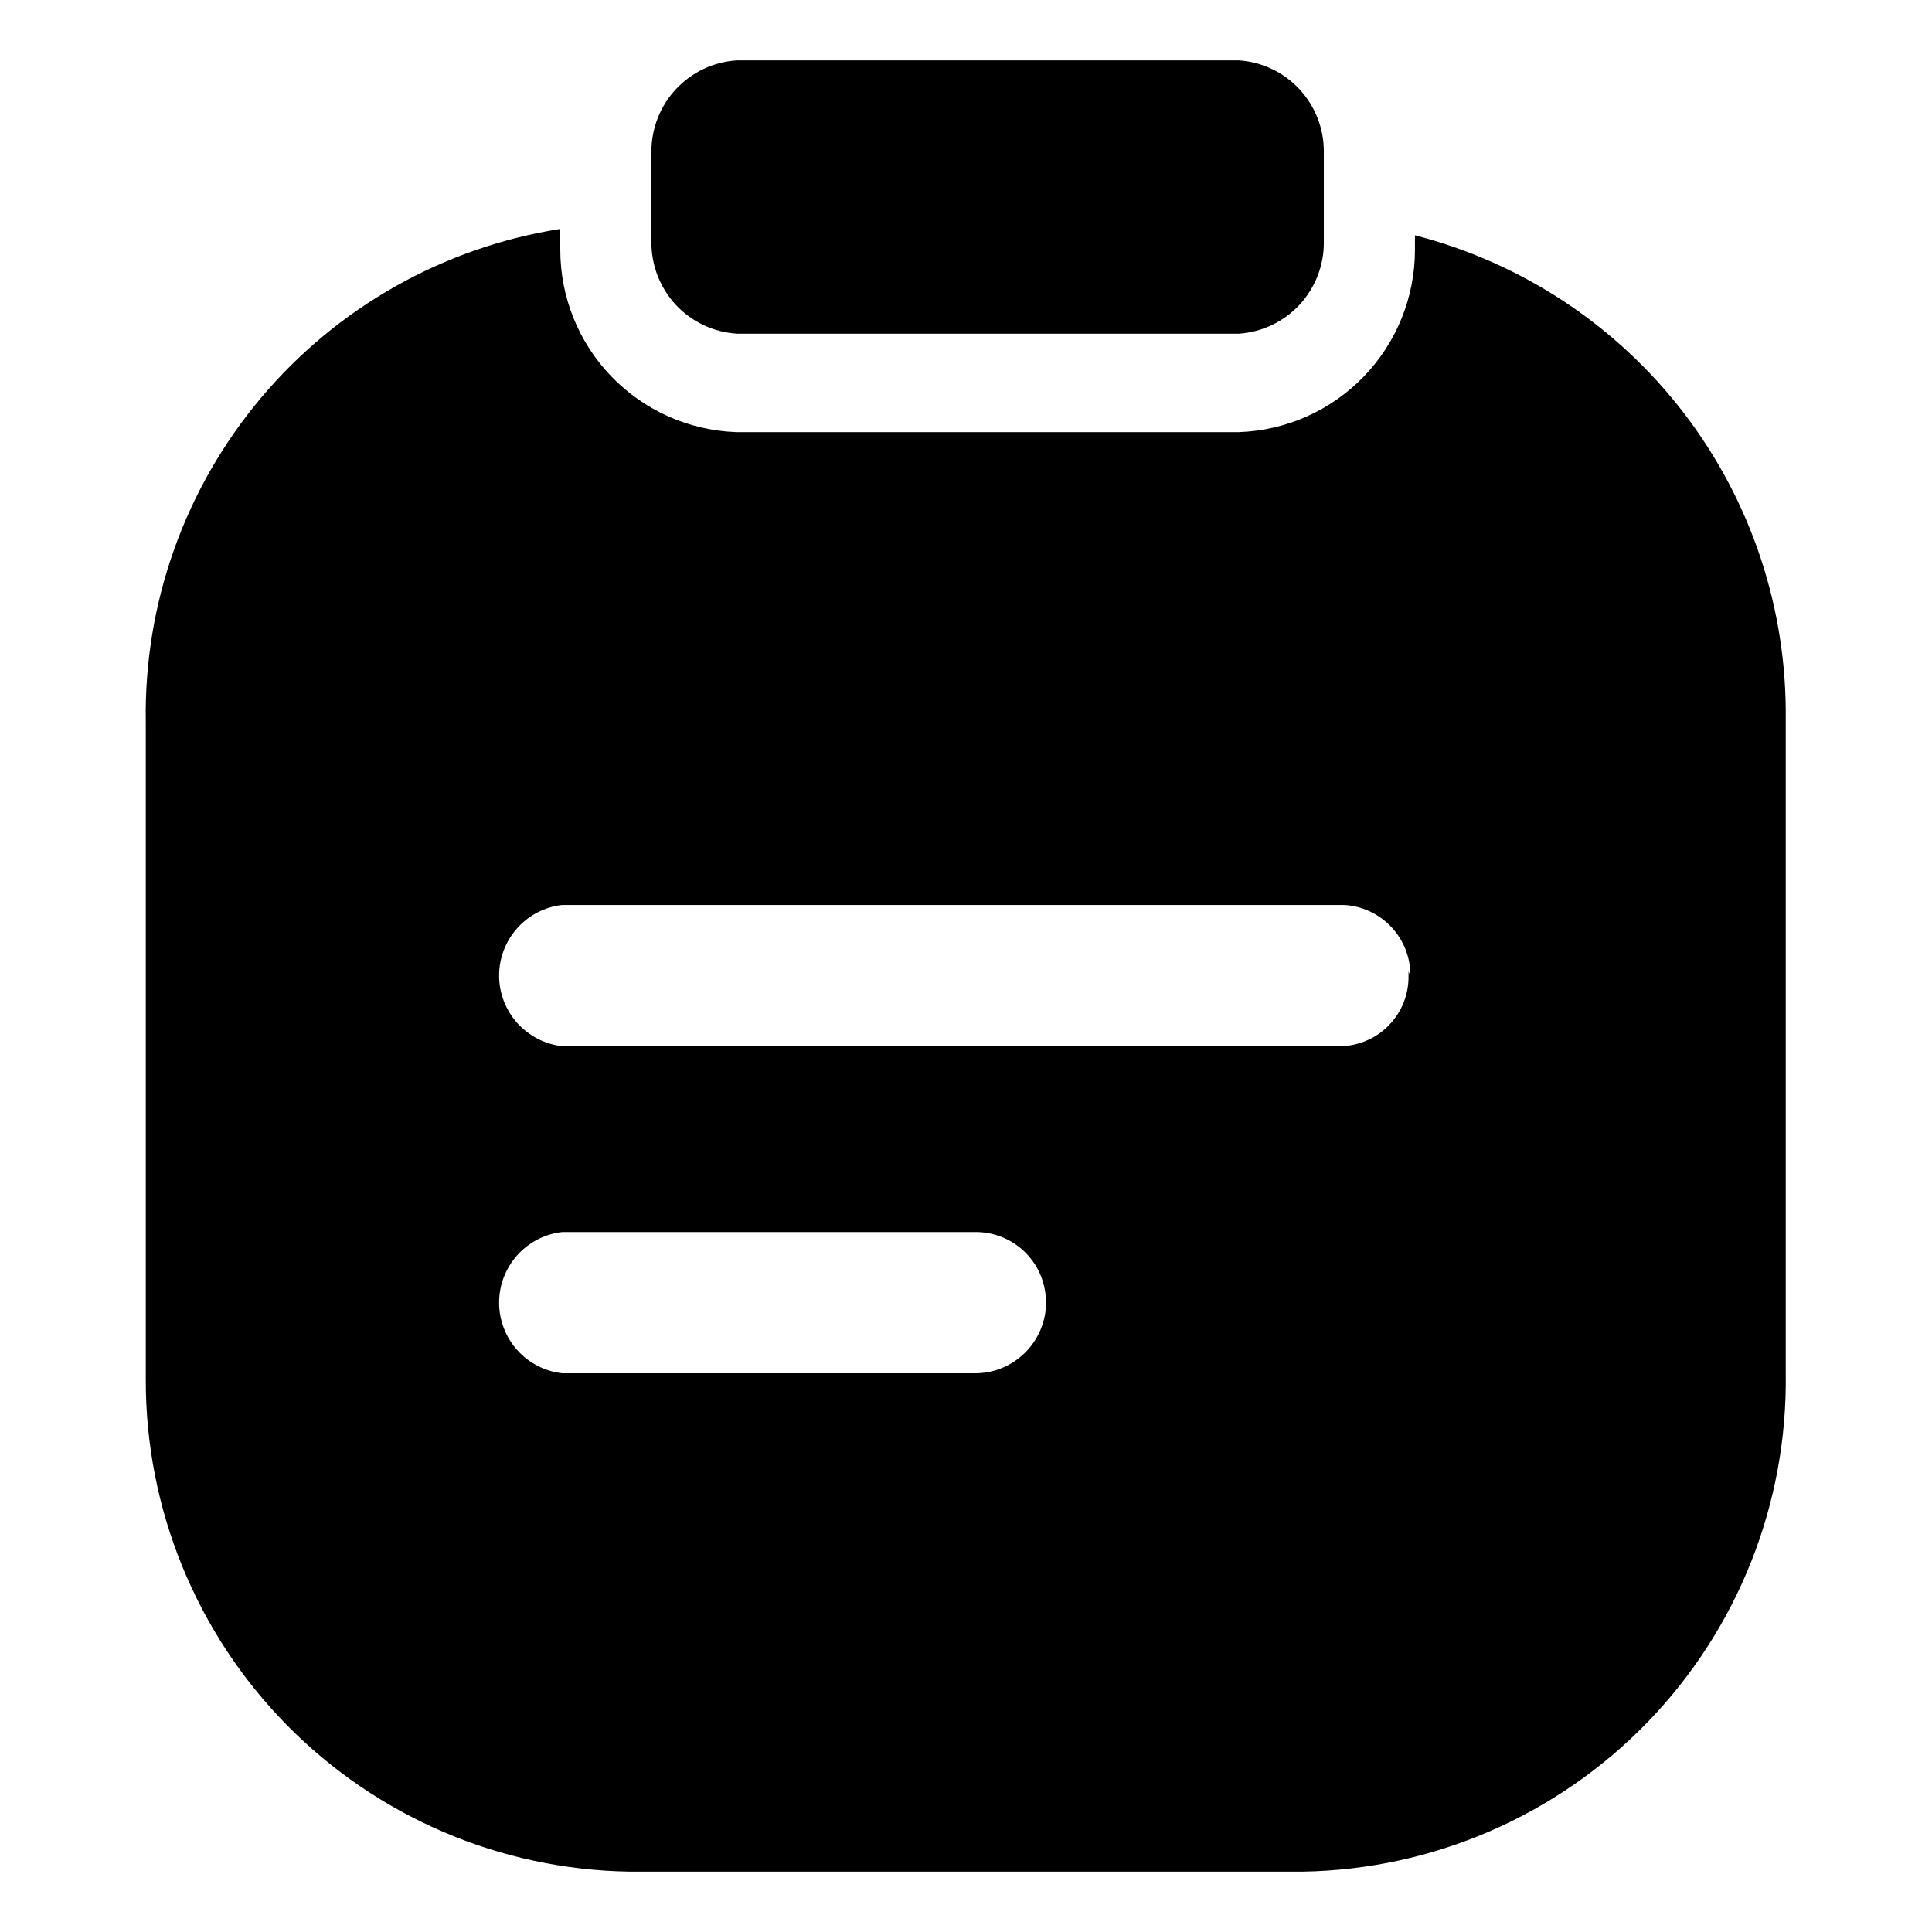 <svg width="24" height="24" viewBox="0 0 24 24" fill="none" xmlns="http://www.w3.org/2000/svg">
<path d="M15.392 4.145H9.156C8.868 4.128 8.597 4.001 8.399 3.791C8.202 3.58 8.092 3.302 8.092 3.014V1.882C8.092 1.593 8.202 1.315 8.399 1.105C8.597 0.894 8.868 0.767 9.156 0.75H15.392C15.679 0.77 15.947 0.898 16.142 1.108C16.337 1.318 16.446 1.595 16.445 1.882V3.014C16.446 3.301 16.337 3.577 16.142 3.787C15.947 3.997 15.679 4.125 15.392 4.145ZM22.183 8.888V17.059C22.207 18.675 21.589 20.235 20.465 21.395C19.34 22.556 17.801 23.223 16.185 23.25H7.821C6.217 23.226 4.686 22.571 3.561 21.427C2.437 20.284 1.808 18.743 1.811 17.138V8.967C1.787 7.497 2.296 6.068 3.242 4.943C4.188 3.818 5.508 3.073 6.96 2.844V3.104C6.96 3.691 7.188 4.255 7.595 4.677C8.003 5.1 8.558 5.347 9.145 5.368H15.392C15.979 5.347 16.534 5.1 16.942 4.677C17.349 4.255 17.577 3.691 17.577 3.104V2.923C18.906 3.265 20.083 4.043 20.918 5.132C21.753 6.222 22.198 7.56 22.183 8.933V8.888ZM12.993 16.188C12.996 15.958 12.909 15.737 12.75 15.572C12.591 15.407 12.373 15.311 12.144 15.305H6.983C6.768 15.329 6.569 15.432 6.424 15.594C6.28 15.756 6.2 15.965 6.2 16.182C6.2 16.399 6.28 16.608 6.424 16.77C6.569 16.932 6.768 17.035 6.983 17.059H12.144C12.363 17.051 12.571 16.962 12.728 16.809C12.884 16.657 12.979 16.451 12.993 16.233V16.188ZM17.52 12.124C17.523 11.899 17.439 11.681 17.285 11.517C17.131 11.352 16.919 11.253 16.694 11.242H6.983C6.768 11.266 6.569 11.369 6.424 11.531C6.28 11.693 6.2 11.902 6.2 12.119C6.2 12.336 6.28 12.545 6.424 12.707C6.569 12.868 6.768 12.972 6.983 12.996H16.649C16.762 12.995 16.873 12.971 16.977 12.926C17.081 12.882 17.175 12.817 17.253 12.736C17.332 12.655 17.395 12.559 17.436 12.454C17.478 12.35 17.499 12.238 17.497 12.124V12.068L17.52 12.124Z" fill="black"/>
</svg>
